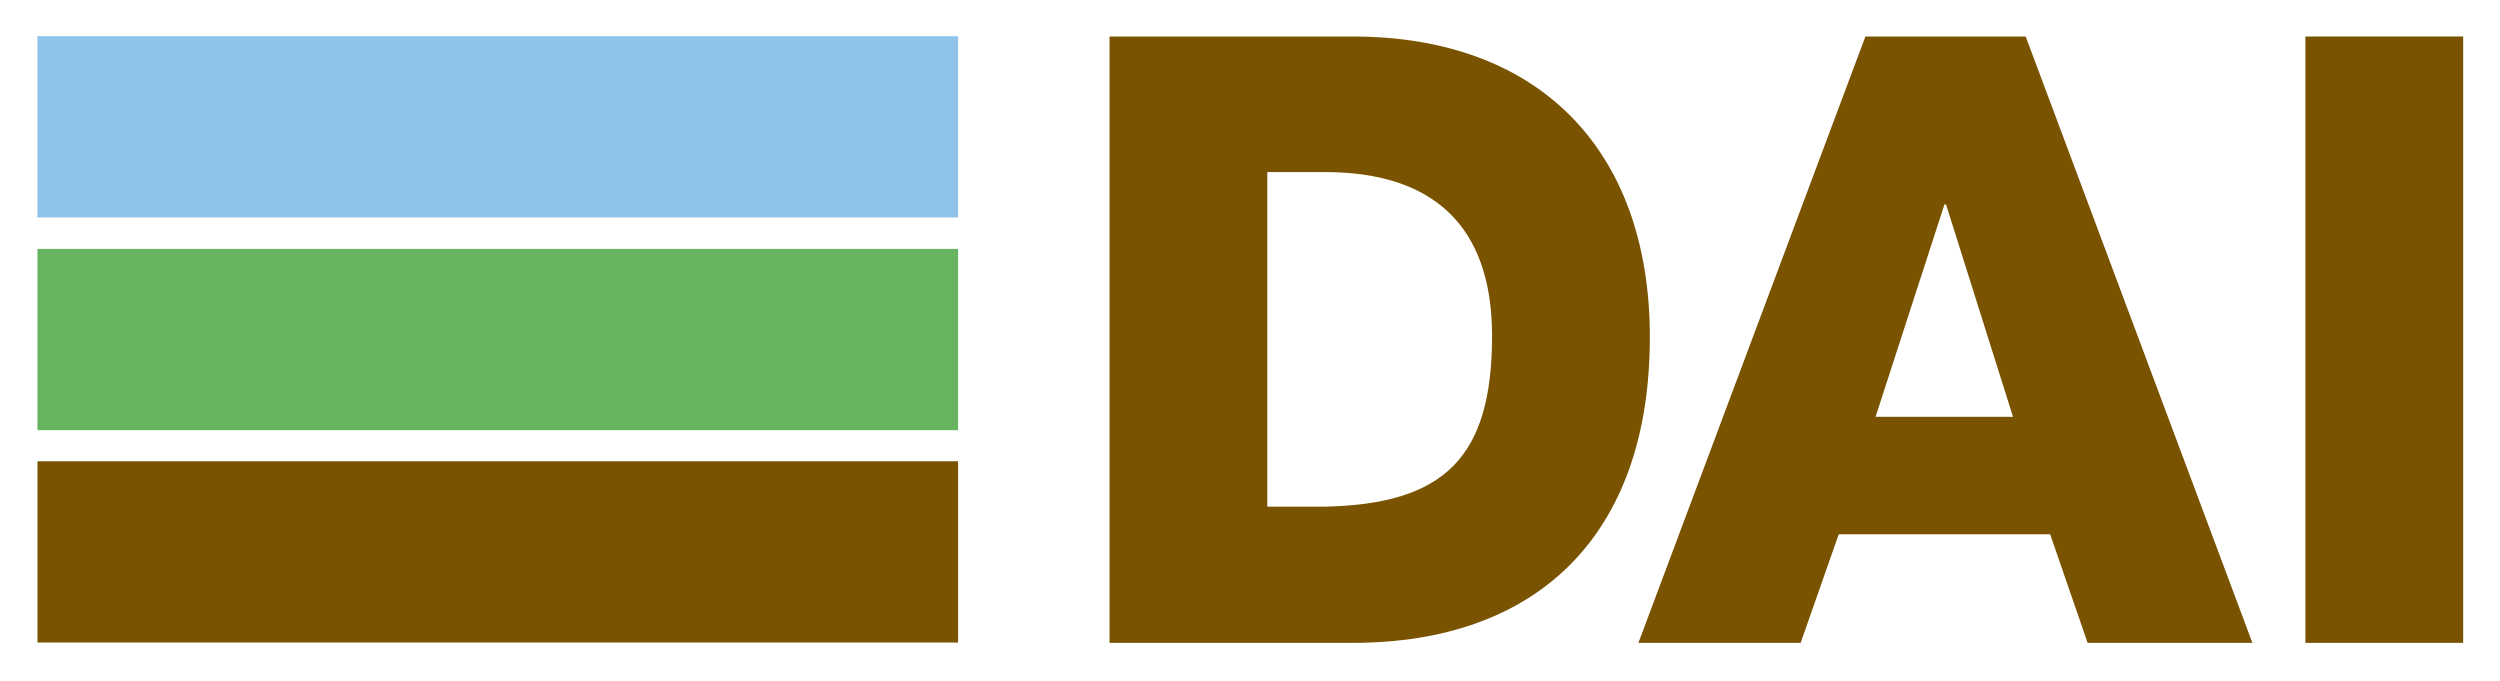 <?xml version="1.0" encoding="utf-8"?>
<!-- Generator: Adobe Illustrator 19.1.0, SVG Export Plug-In . SVG Version: 6.00 Build 0)  -->
<!DOCTYPE svg PUBLIC "-//W3C//DTD SVG 1.1//EN" "http://www.w3.org/Graphics/SVG/1.1/DTD/svg11.dtd">
<svg version="1.1" id="Layer_1" xmlns="http://www.w3.org/2000/svg" xmlns:xlink="http://www.w3.org/1999/xlink" x="0px" y="0px"
	 viewBox="0 0 787.5 214.5" enable-background="new 0 0 787.5 214.5" xml:space="preserve">
<rect x="11.8" y="11.4" fill="#8FC3EA" width="290" height="57.1"/>
<rect x="11.8" y="78.4" fill="#66B360" width="290" height="57.1"/>
<rect x="11.8" y="145.3" fill="#795300" width="290" height="57.1"/>
<path fill="#795300" d="M399.2,159.6h18.1c37.7-0.8,52.7-15.5,52.7-53.8c0-34.8-18.7-51.6-52.7-51.6h-18.1V159.6z M349.5,11.5h76.6
	c58.6,0,93.6,35.6,93.6,94.7c0,62.6-35.6,96.3-93.6,96.3h-76.6V11.5z"/>
<path fill="#795300" d="M590.8,131.3h43.3L613,64.4h-0.5L590.8,131.3z M587.6,11.5h50.5l71.4,191h-51.9l-11.8-34.2h-66.6l-12,34.2
	h-51.1L587.6,11.5z"/>
<rect x="726.2" y="11.5" fill="#795300" width="49.7" height="191"/>
</svg>
